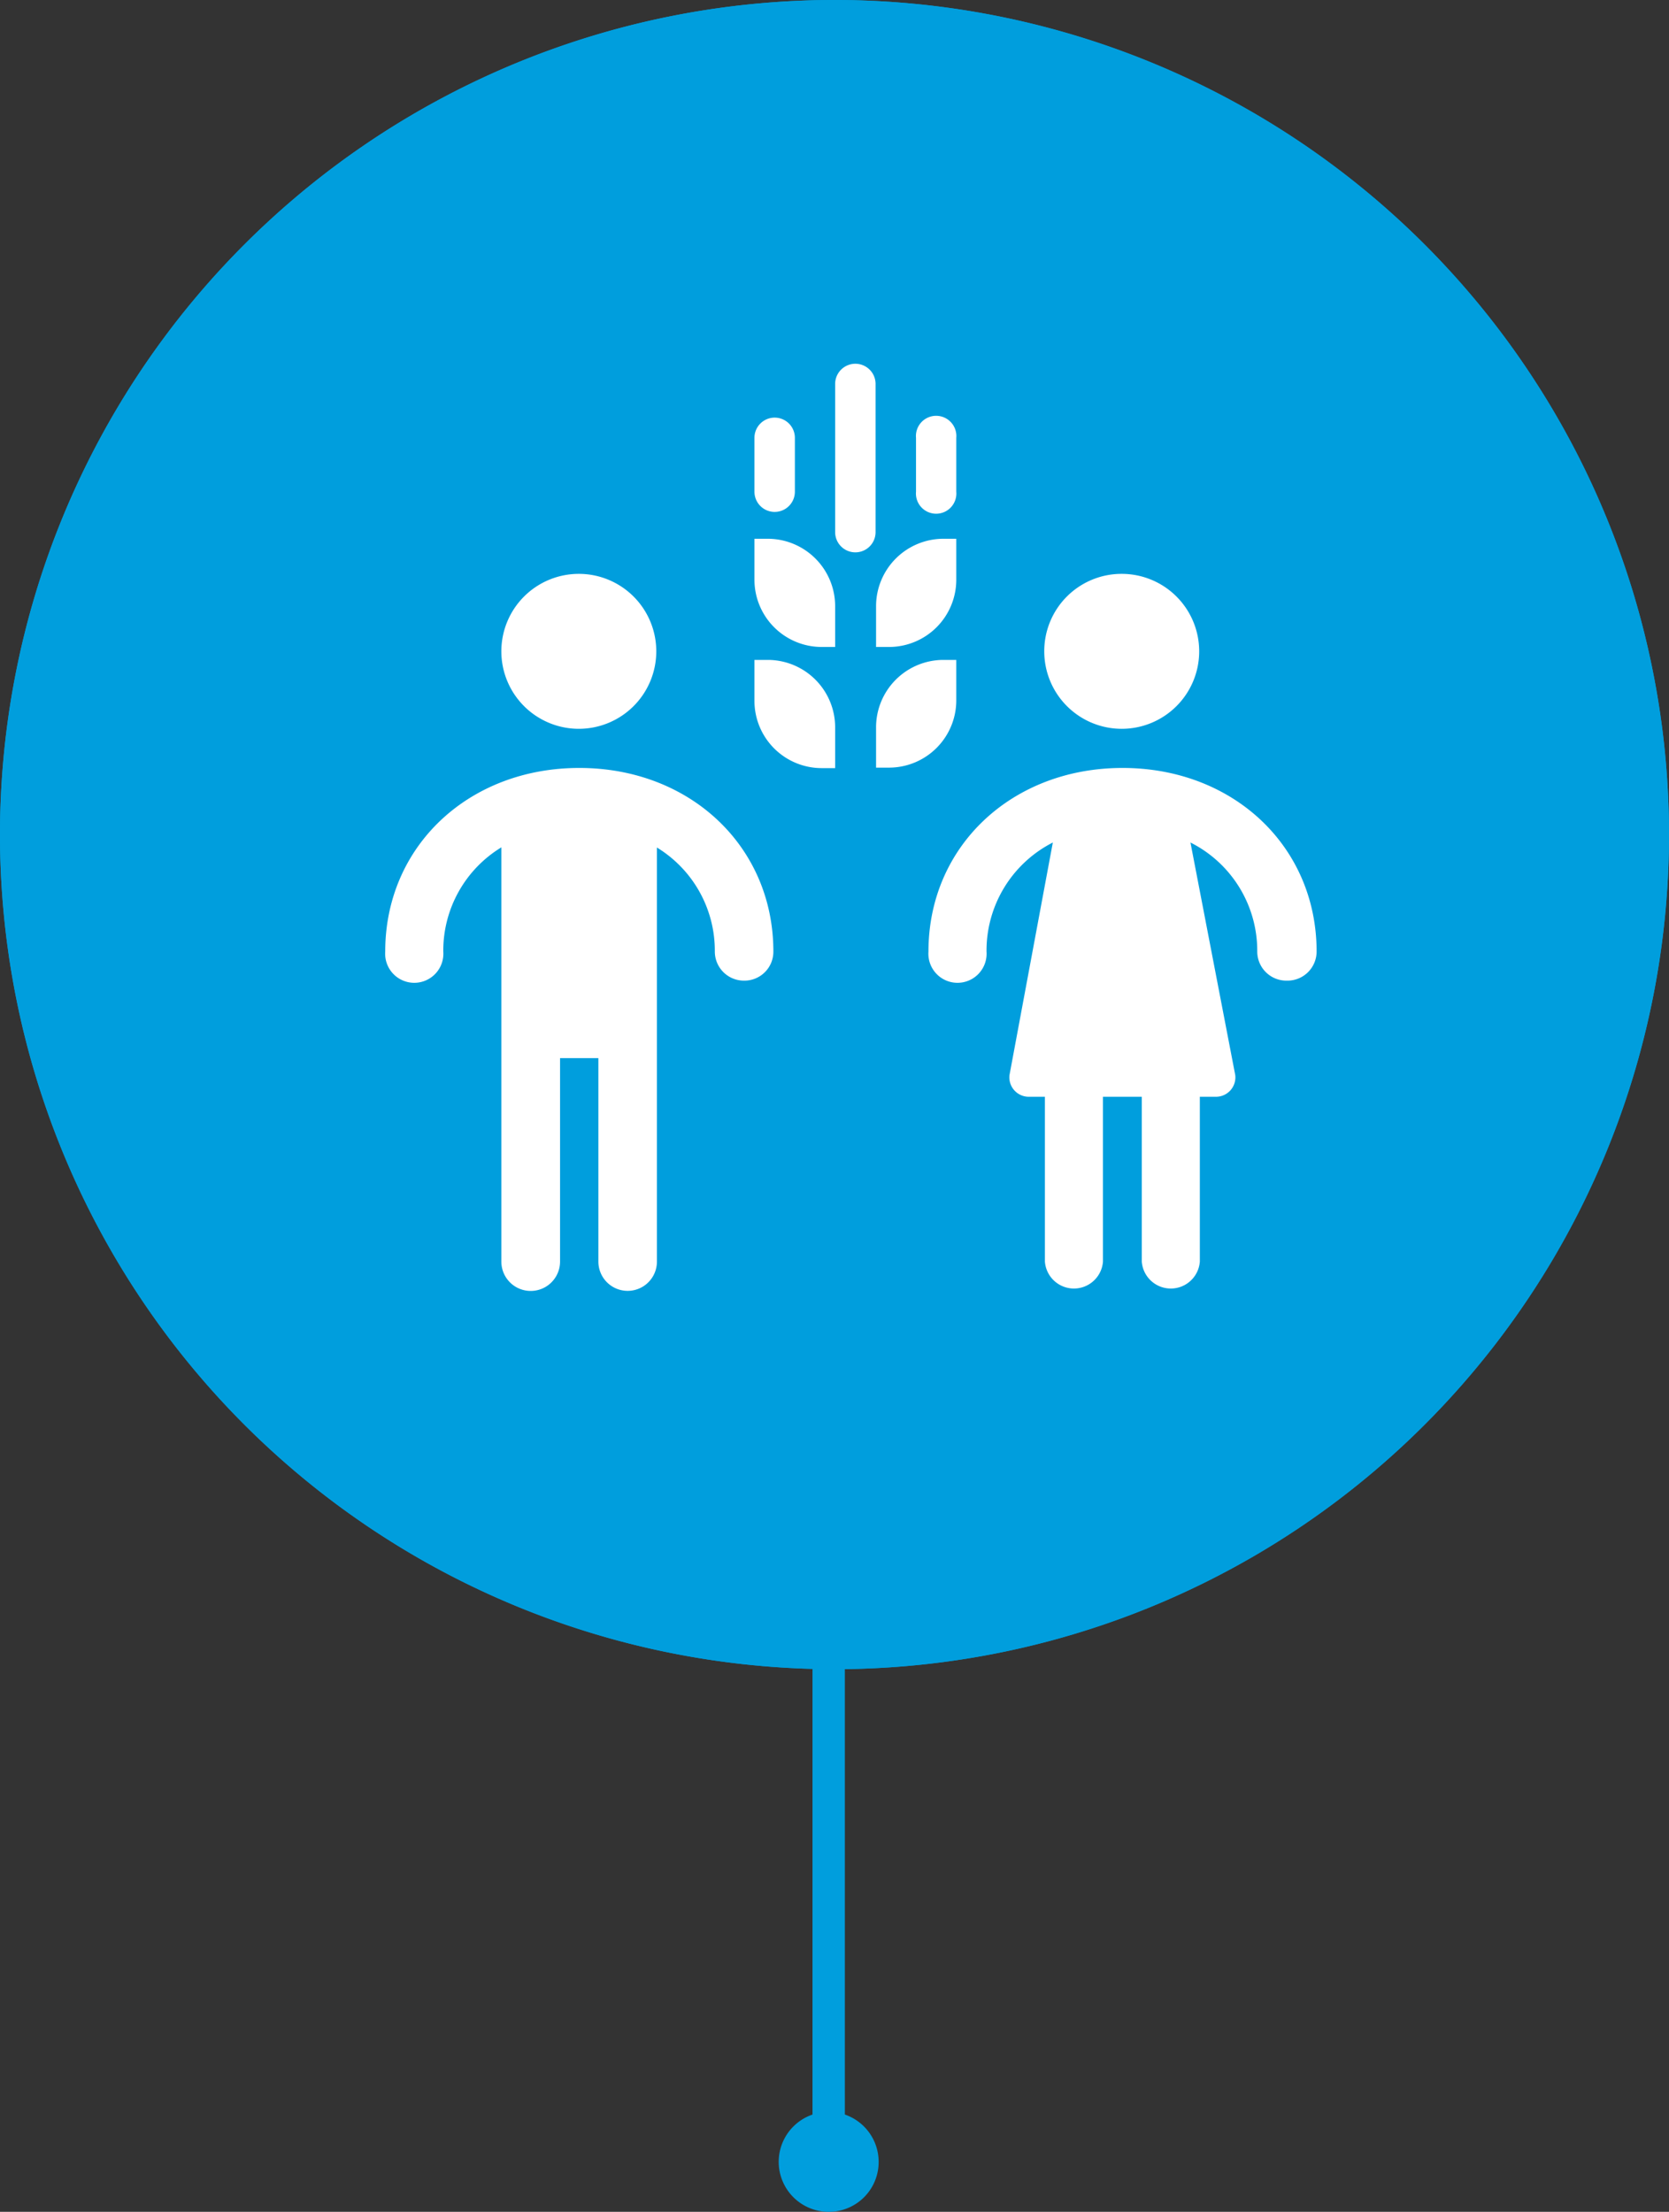 <svg xmlns="http://www.w3.org/2000/svg" viewBox="0 0 103.2 136.75"><rect x="0" y="0" width="103.2" height="136.75" fill="#333333" stroke="none"/><defs><style>.cls-1{fill:#009edd;}.cls-2{fill:#fff;}</style></defs><title>distributing</title><g id="Layer_2" data-name="Layer 2"><g id="Layer_1-2" data-name="Layer 1"><path class="cls-1" d="M103.2,51.6a51.6,51.6,0,1,0-51.6,51.6,51.6,51.6,0,0,0,51.6-51.6"/><path class="cls-1" d="M103.2,51.6a51.6,51.6,0,1,0-51.6,51.6,51.6,51.6,0,0,0,51.6-51.6"/><path class="cls-2" d="M69.36,35.48a4.79,4.79,0,1,1-4.79,4.79,4.78,4.78,0,0,1,4.79-4.79"/><path class="cls-2" d="M35.83,35.48A4.79,4.79,0,1,1,31,40.27a4.79,4.79,0,0,1,4.79-4.79"/><path class="cls-2" d="M46,60.63a1.8,1.8,0,0,1-1.8-1.8,7.47,7.47,0,0,0-3.58-6.43V78A1.8,1.8,0,0,1,37,78V65.42H34.63V78A1.8,1.8,0,0,1,31,78V52.39a7.47,7.47,0,0,0-3.59,6.44,1.8,1.8,0,1,1-3.59,0c0-6.5,5.15-11.35,12-11.35s12,4.85,12,11.35A1.79,1.79,0,0,1,46,60.63"/><path class="cls-2" d="M79.54,60.63a1.8,1.8,0,0,1-1.8-1.8,7.49,7.49,0,0,0-4.13-6.74l2.77,14.38a1.2,1.2,0,0,1-1.19,1.34h-1V78a1.8,1.8,0,0,1-3.59,0V67.81h-2.4V78a1.8,1.8,0,0,1-3.59,0V67.81h-1a1.2,1.2,0,0,1-1.19-1.34L65.1,52.09A7.5,7.5,0,0,0,61,58.83a1.8,1.8,0,1,1-3.59,0c0-6.5,5.15-11.35,12-11.35s12,4.85,12,11.35a1.8,1.8,0,0,1-1.8,1.8"/><path class="cls-2" d="M56.64,27.07a1.25,1.25,0,1,1,2.49,0V30.4a1.25,1.25,0,1,1-2.49,0Z"/><path class="cls-2" d="M58.3,33.31h.83v2.5A4.16,4.16,0,0,1,55,40h-.83V37.48a4.17,4.17,0,0,1,4.16-4.17"/><path class="cls-2" d="M55,47.46h-.83V45A4.17,4.17,0,0,1,58.3,40.8h.83v2.5A4.16,4.16,0,0,1,55,47.46"/><path class="cls-2" d="M51.64,23.74a1.25,1.25,0,1,1,2.5,0V32.9a1.25,1.25,0,0,1-2.5,0Z"/><path class="cls-2" d="M46.65,27.07a1.25,1.25,0,0,1,2.5,0V30.4a1.25,1.25,0,0,1-2.5,0Z"/><path class="cls-2" d="M46.65,33.31h.83a4.17,4.17,0,0,1,4.16,4.17V40h-.83a4.16,4.16,0,0,1-4.16-4.16Z"/><path class="cls-2" d="M46.65,40.8h.83A4.17,4.17,0,0,1,51.64,45v2.49h-.83a4.16,4.16,0,0,1-4.16-4.16Z"/><polyline class="cls-1" points="50.24 96.94 50.24 133.66 52.24 133.66 52.24 96.94"/><path class="cls-1" d="M54.33,133.66a3.09,3.09,0,1,0-3.09,3.09,3.08,3.08,0,0,0,3.09-3.09"/></g></g></svg>